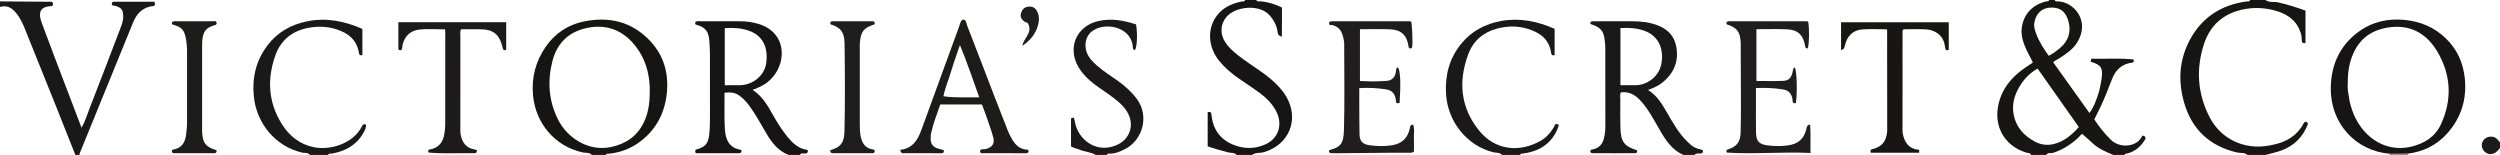 <?xml version="1.0" encoding="iso-8859-1"?>
<!-- Generator: Adobe Illustrator 27.0.0, SVG Export Plug-In . SVG Version: 6.00 Build 0)  -->
<svg version="1.1" id="Layer_1" xmlns="http://www.w3.org/2000/svg" xmlns:xlink="http://www.w3.org/1999/xlink" x="0px" y="0px"
	 viewBox="0 0 1791 111" style="enable-background:new 0 0 1791 111;" xml:space="preserve">
<g>
	<path style="fill:#171615;" d="M1472,0c0.238,1.13,1.144,0.977,1.938,0.983c11.705,0.078,23.735,13.967,14.213,29.346
		c-3.168,5.117-8.058,8.303-12.931,11.487c-1.373,0.897-2.97,1.451-4.317,2.781c8.562,11.983,17.125,23.966,25.951,36.318
		c3.155-4.12,4.593-8.476,6.08-12.763c1.302-3.754,2.019-7.668,2.625-11.608c1.186-7.708-0.316-10.21-7.647-12.229
		c-0.161-0.646-0.243-1.283,0.55-2.279c9.74,0.334,19.824-0.583,29.894,0.554c0.18,0.02,0.27,0.843,0.356,1.134
		c-0.225,0.687-0.532,1.069-1.073,1.126c-7.425,0.793-12.045,5.186-14.603,11.837c-2.556,6.646-5.127,13.279-8.156,19.724
		c-1.409,2.998-2.939,5.939-4.511,9.1c3.343,5.294,7.314,10.123,11.808,14.592c6.163,6.128,17.739,5.415,21.865-1.566
		c0.344-0.581,0.638-1.191,0.765-1.429c2.68,0.617,2.559,1.775,1.751,3.109c-2.953,4.874-7.029,8.32-12.633,9.754
		c-0.753,0.192-1.709-0.121-1.926,1.03c-2.667,0-5.333,0-8,0c-5.404-2.274-10.848-4.446-15.158-8.671
		c-2.216-2.172-4.626-4.147-7.135-6.377c-0.882,0.36-1.706,1.669-2.792,2.665c-5.294,4.852-11.155,8.662-18.086,10.883
		c-1.592,0.51-3.739-0.537-4.828,1.501c-3.667,0-7.333,0-11,0c-0.512-1.68-2.208-1.326-3.303-1.655
		c-16.246-4.871-24.907-20.315-18.961-38.394c3.269-9.94,10.103-17.013,18.537-22.761c1.505-1.026,3.049-1.994,4.567-3.002
		c0.127-0.084,0.186-0.271,0.454-0.683c-1.498-2.888-3.207-5.867-4.619-8.981c-2.206-4.868-3.944-9.95-3.295-15.379
		c1.167-9.768,7.338-16.485,17.138-19.072c0.885-0.234,2.076,0.262,2.482-1.074C1469.333,0,1470.667,0,1472,0z M1459.759,49.14
		c-5.079,2.901-8.995,6.642-12.014,11.316c-3.785,5.86-6.219,12.385-5.493,19.247c1.069,10.109,7.009,17.403,15.983,21.976
		c4.206,2.143,8.819,2.653,13.547,1.384c7.187-1.929,12.498-6.464,17.491-12.042C1479.372,76.971,1469.554,63.039,1459.759,49.14z
		 M1467.699,39.987c3.284-1.665,5.897-3.689,8.39-5.843c5.83-5.035,7.757-11.494,5.778-18.789
		c-1.944-7.166-6.121-10.097-12.46-9.927c-7.374,0.198-11.065,4.995-12.027,11.015c-0.43,2.691,0.431,5.225,1.332,7.723
		C1460.751,29.816,1464.05,34.747,1467.699,39.987z"/>
	<path style="fill:#1A1919;" d="M1206,111c-7.848-3.445-12.365-10.022-16.504-17.112c-4.181-7.161-7.979-14.604-13.448-20.933
		c-3.828-4.43-8.337-7.592-14.845-6.802c-0.849,1.711-0.382,3.561-0.395,5.314c-0.048,6.829-0.126,13.664,0.076,20.488
		c0.286,9.668,2.799,12.85,11.872,15.71c0.497,2.087-0.909,2.109-2.311,2.11c-5.165,0.006-10.33,0.003-15.494,0.004
		c-4.332,0-8.664,0.013-12.995-0.009c-1.121-0.006-2.438,0.236-2.664-1.471c0.207-1.389,1.359-1.135,2.288-1.368
		c4.119-1.032,6.501-3.766,7.484-7.82c0.668-2.756,1.009-5.539,1.005-8.387c-0.03-18.827-0.015-37.653-0.018-56.48
		c0-0.499-0.01-1-0.05-1.498c-0.72-8.883-1.257-12.609-10.638-15.588c-0.23-2.126,1.307-1.926,2.612-1.929
		c7.497-0.016,14.995,0.005,22.492-0.012c6.149-0.014,12.274-0.058,18.329,1.43c9.05,2.224,16.072,6.844,18.02,16.442
		c2.137,10.528-1.502,19.272-9.836,26.043c-2.959,2.404-6.435,3.863-10.325,5.335c6.513,3.983,9.984,10.044,13.516,16.072
		c4.196,7.164,8.188,14.473,14.14,20.428c4.29,4.292,5.783,5.163,11.379,6.487c0.489,0.589,0.317,1.232,0.168,1.821
		c-1.665,1.65-4.333-0.32-5.856,1.723C1211.333,111,1208.667,111,1206,111z M1160.884,61.056c3.895,0,7.361,0.036,10.827-0.007
		c8.711-0.108,16.591-6.442,18.358-14.717c2.255-10.559-1.595-19.61-10.202-23.542c-6.018-2.749-12.413-2.925-18.984-2.719
		C1160.884,33.855,1160.884,47.136,1160.884,61.056z"/>
	<path style="fill:#161414;" d="M565,111c-7.556-2.883-12.09-8.822-16.027-15.504c-3.792-6.436-7.342-13.023-11.707-19.12
		c-1.763-2.463-3.734-4.697-6.004-6.651c-3.657-3.149-6.584-3.898-12.22-3.285c0.129,8.744-0.317,17.518,0.278,26.311
		c0.525,7.758,3.38,13.459,11.735,14.617c0.466,2.287-0.837,2.408-2.29,2.407c-6-0.007-11.999-0.002-17.999-0.002
		c-4.14,0-8.279,0-12.394,0c-0.176-0.84-0.274-1.308-0.358-1.71c0.221-0.352,0.342-0.806,0.569-0.867
		c6.706-1.804,8.807-4.23,9.519-10.925c0.458-4.311,0.53-8.63,0.522-12.96c-0.028-14.832,0.014-29.664-0.031-44.496
		c-0.01-3.155-0.19-6.316-0.435-9.463c-0.559-7.187-2.835-9.868-9.819-11.787c-0.524-0.6-0.243-1.236-0.107-1.868
		c1.229-0.834,2.6-0.443,3.894-0.448c9.332-0.036,18.665-0.031,27.998-0.014c4.682,0.008,9.33,0.633,13.753,2.054
		c19.345,6.214,19.482,26.176,10.154,37.408c-3.829,4.611-7.205,6.782-14.827,9.712c7.838,5.052,11.601,12.946,15.955,20.421
		c2.592,4.45,5.413,8.75,8.661,12.782c3.943,4.896,8.267,9.082,14.712,9.783c0.502,1.474,0.129,2.11-1.089,2.514
		c-1.461,0.484-3.384-0.928-4.444,1.093C570.333,111,567.667,111,565,111z M519.21,61.061c3.888,0,7.361,0.033,10.833-0.006
		c9.25-0.104,17.718-6.999,18.897-15.926c1.534-11.617-2.835-19.833-12.478-23.152c-5.526-1.902-11.257-2.245-17.251-1.809
		C519.21,33.776,519.21,47.151,519.21,61.061z"/>
	<path style="fill:#161514;" d="M424,111c-1.731-1.993-4.31-1.317-6.426-1.773c-20.338-4.38-33.952-21.305-35.716-40.919
		c-1.151-12.794,1.826-24.32,9.119-34.844c6.665-9.619,15.849-15.677,27.107-18.036c18.513-3.879,35.032,0.137,48.158,14.44
		c9.578,10.437,12.894,23.203,11.471,36.94c-1.499,14.48-7.926,26.62-20.021,35.296c-6.327,4.539-13.413,7.133-21.148,7.985
		c-0.905,0.1-2.056-0.391-2.544,0.91C430.667,111,427.333,111,424,111z M465.484,62.719c-0.391-10.74-3.282-20.662-9.859-29.244
		c-8.891-11.603-20.586-16.455-35.058-13.457c-13.333,2.762-21.685,11.114-24.932,24.19c-3.553,14.307-2.521,28.299,4.259,41.651
		c6.555,12.911,21.703,22.943,37.89,19.453c10.716-2.31,18.484-7.648,23.34-17.389C465.102,79.944,465.607,71.383,465.484,62.719z"
		/>
	<path style="fill:#1A1919;" d="M54,111c-4.581-11.526-9.136-23.062-13.749-34.574c-7.387-18.434-14.812-36.852-22.225-55.275
		c-1.738-4.319-3.677-8.549-6.711-12.129C8.36,5.535,4.786,3.483,0,5c0-1.333,0-2.667,0-4c10.648,0.074,21.295,0.15,31.943,0.221
		c1.812,0.012,3.624,0.002,5.085,0.002c1.23,0.843,0.881,1.688,0.903,2.221c-0.295,0.809-0.799,0.92-1.278,0.939
		c-7.48,0.311-9.619,4.229-6.892,11.63c6.801,18.457,13.913,36.8,20.904,55.188c2.519,6.624,5.048,13.245,7.741,20.307
		c2.453-4.209,3.629-8.37,5.179-12.348c7.452-19.118,14.803-38.275,22.112-57.449c1.17-3.07,2.532-6.107,2.547-9.543
		c0.024-5.162-1.066-6.725-6.139-8.103c-0.614-0.167-1.349,0.078-1.851-0.58c-0.485-1.446,0.115-2.233,1.592-2.237
		c9.62-0.026,19.24-0.014,28.928-0.014c0.107,1.063,0.171,1.7,0.235,2.33c-0.304,0.273-0.52,0.64-0.766,0.662
		c-7.469,0.655-12.101,5.025-14.804,11.621c-12.851,31.371-25.626,62.773-38.413,94.171c-0.116,0.284-0.023,0.652-0.028,0.981
		C56,111,55,111,54,111z"/>
	<path style="fill:#171615;" d="M1610,111c-2.136-1.992-4.996-1.18-7.473-1.764c-19.778-4.661-32.464-16.733-37.946-36.136
		c-4.363-15.442-3.339-30.645,4.437-44.903c8.737-16.02,22.569-24.767,40.541-27.183c0.89-0.12,2.073,0.392,2.441-1.014
		c3.667,0,7.333,0,11,0c2.672,2.069,5.973,1.01,8.95,1.681c6.645,1.498,13.074,3.525,19.703,5.907c0,7.758,0,15.493,0,23.184
		c-0.827,0.203-1.467,0.337-2.197-0.265c-0.857-1.504-0.302-3.408-0.736-5.176c-2.248-9.163-8.468-14.524-17.022-17.21
		c-10.071-3.162-20.349-3.279-30.391,0.186c-11.283,3.894-18.667,11.971-22.341,23.149c-5.925,18.026-4.702,35.744,4.062,52.615
		c8.108,15.608,24.766,23.414,42.337,20.245c4.607-0.831,9.029-1.911,13.199-4.128c4.379-2.328,7.805-5.558,10.561-9.632
		c0.802-1.186,1.024-2.89,2.679-3.401c0.729,0.143,1.156,0.63,1.661,1.492c-3.46,9.209-9.797,15.788-19.224,19.202
		c-3.648,1.321-7.488,2.114-11.241,3.148C1618.667,111,1614.333,111,1610,111z"/>
	<path style="fill:#161414;" d="M900,0c0.776,1.708,2.326,0.82,3.503,0.952c5.151,0.577,10.006,2.032,14.891,4.449
		c-0.043,6.875,0.064,13.707-0.083,20.88c-3.124-0.783-2.89-2.59-3.154-4.127c-0.719-4.188-2.611-7.741-5.407-10.971
		c-7.486-8.65-24.741-6.503-31.024,0.832c-4.532,5.291-4.886,12.424-0.845,18.418c3.219,4.775,7.697,8.212,12.235,11.59
		c6.791,5.056,14.151,9.323,20.585,14.872c4.174,3.6,7.98,7.523,10.786,12.315c9.549,16.308,1.993,34.691-16.186,39.828
		c-2.757,0.779-5.846,0.054-8.302,1.962c-3.667,0-7.333,0-11,0c-1.743-1.877-4.257-1.316-6.384-1.884
		c-4.8-1.281-9.577-2.592-14.432-4.251c0-8.172,0-16.282,0-24.463c2.653-0.825,2.594,0.806,2.802,2.554
		c1.257,10.559,6.882,17.71,16.947,21.266c7.369,2.603,14.623,2.367,21.785-0.879c8.818-3.996,12.396-13.584,7.847-23.017
		c-2.733-5.668-7.103-10.034-12.08-13.715c-5.073-3.753-10.408-7.148-15.57-10.783c-4.915-3.462-9.496-7.331-13.314-12.007
		c-8.258-10.116-8.969-23.185-1.814-32.659c4.47-5.919,10.786-8.61,17.781-10.102C890.443,0.873,891.651,1.411,892,0
		C894.667,0,897.333,0,900,0z"/>
	<path style="fill:#1A1919;" d="M222,111c-1.323-1.957-3.614-1.24-5.355-1.634c-19.265-4.362-32.832-20.919-34.794-40.167
		c-1.376-13.502,1.536-25.713,9.672-36.563c7.098-9.468,16.812-14.959,28.24-17.321c13.828-2.858,27-0.275,39.858,5.415
		c0,6.403,0,12.615,0,18.72c-1.597,0.519-2.268-0.122-2.439-1.271c-1.435-9.629-7.758-14.601-16.456-17.275
		c-7.315-2.249-14.722-2.259-22.105-0.45c-10.489,2.569-17.775,9.201-21.321,19.153c-6.046,16.965-5.195,33.612,4.576,49.215
		c5.427,8.668,12.894,14.638,23.174,16.677c11.389,2.26,27.574-2.406,33.965-14.479c0.606-1.146,0.963-2.577,3.122-1.78
		c0.371,2.337-0.85,4.288-1.947,6.213c-4.896,8.591-12.733,12.741-22.118,14.541c-1.052,0.202-2.406-0.407-3.071,1.006
		C230.667,111,226.333,111,222,111z"/>
	<path style="fill:#1A1818;" d="M1076,111c-1.501-1.935-3.907-1.387-5.823-1.837c-19.092-4.486-33.199-21.979-34.252-42.183
		c-0.695-13.336,2.426-25.285,10.953-35.709c7.389-9.034,17.039-14.109,28.343-16.197c13.357-2.467,26.029,0.071,38.512,5.578
		c0,6.304,0,12.555,0,18.815c-1.589,0.552-2.302-0.192-2.49-1.522c-1.439-10.201-8.506-14.917-17.443-17.491
		c-6.994-2.014-14.148-1.844-21.199,0c-10.011,2.619-17.151,8.776-20.742,18.417c-7.235,19.422-5.598,37.928,7.572,54.447
		c11.636,14.594,29.318,16.105,44.356,7.502c4.897-2.801,8.184-7.161,10.675-12.16c0.847,0.237,1.471,0.412,2.036,0.57
		c0.057,0.458,0.205,0.794,0.116,1.048c-4.248,12.176-13.295,18.126-25.671,19.728c-0.786,0.102-1.701-0.135-1.943,0.994
		C1084.667,111,1080.333,111,1076,111z"/>
	<path style="fill:#1A1818;" d="M785,111c-3.687-2.205-8.106-2.168-11.954-3.909c-1.797-0.813-3.86-0.961-5.763-2.218
		c0-6.648,0-13.398,0-19.93c0.714-0.814,1.351-0.669,2.156-0.449c0.508,2.14,0.832,4.437,1.597,6.575
		c3.525,9.856,14.599,18.461,28.125,13.194c10.435-4.063,14.096-15.004,8.12-24.473c-2.996-4.746-7.341-8.108-11.776-11.349
		c-4.961-3.624-10.26-6.778-14.872-10.891c-3.255-2.902-6.134-6.108-8.267-9.912c-7.836-13.974-0.881-29.206,14.773-32.636
		c9.26-2.029,18.077-0.336,26.737,2.471c1.151,7.154,0.748,15.968-0.82,18.481c-1.791-0.441-1.464-2.052-1.605-3.225
		c-1.673-13.863-20.579-17.4-29.637-9.945c-4.019,3.308-5.283,9.761-3.137,15.101c1.542,3.838,4.386,6.616,7.39,9.268
		c4.627,4.085,9.903,7.284,14.903,10.861c5.169,3.698,9.811,7.905,13.608,13.071c8.858,12.05,4.09,29.396-8.763,35.788
		c-3.575,1.778-7.216,3.409-11.369,3.154c-0.707-0.043-1.286,0.168-1.444,0.972C790.333,111,787.667,111,785,111z"/>
	<path style="fill:#1C1A1A;" d="M1782.971,110.287c-1.32-0.338-2.458-1.005-3.367-2.009c-2.279-2.516-2.191-6.167,0.175-8.542
		c2.206-2.213,6.279-2.53,8.653-0.554c0.967,0.805,1.719,1.87,2.568,2.817c0,1.333,0,2.667,0,4
		C1788.977,108.653,1786.7,110.83,1782.971,110.287z"/>
	<path style="fill:#898686;" d="M1712,111c0.072-0.305,0.037-0.596-0.105-0.875c4.385-0.024,8.77-0.048,13.155-0.071
		c-0.017,0.315-0.033,0.631-0.05,0.947C1720.667,111,1716.333,111,1712,111z"/>
	<path style="fill:#1D1C1B;" d="M644.974,107.352c8.708-0.991,12.455-6.96,15.074-14.173c8.982-24.737,17.995-49.463,27.066-74.168
		c0.606-1.651,0.744-3.613,2.382-4.91c3.018-0.221,2.716,2.565,3.314,4.095c6.812,17.413,13.456,34.892,20.175,52.341
		c3.035,7.882,6.126,15.744,9.225,23.601c0.485,1.23,1.138,2.394,1.734,3.579c2.658,5.288,6.145,9.512,12.55,9.542
		c0.693,1.407,0.403,2.193-0.866,2.443c-0.645,0.127-1.327,0.078-1.993,0.079c-9.498,0.004-18.997,0.018-28.495-0.015
		c-1.373-0.005-3.272,0.512-2.963-2.044c1.17-1.349,2.836-0.581,4.236-0.994c4.615-1.362,6.372-3.909,5.082-8.551
		c-1.328-4.776-3.009-9.457-4.619-14.15c-1.014-2.954-2.182-5.854-3.43-9.173c-9.777,0-19.548,0-29.842,0
		c-2.33,6.687-5.031,13.576-6.649,20.825c-0.285,1.277-0.128,2.653-0.167,3.983c-0.102,3.489,1.748,5.585,4.887,6.664
		c1.381,0.474,2.832,0.747,4.218,1.103c0.636,1.19,0.319,2.039-0.904,2.282c-0.964,0.191-1.992,0.071-2.992,0.071
		c-7.832,0.003-15.664,0.031-23.496-0.027C647.203,109.746,645.355,110.446,644.974,107.352z M701.571,69.757
		c-4.703-12.777-8.634-24.939-13.875-37.496c-2.355,6.973-4.561,12.859-6.315,18.878c-1.723,5.913-4.332,11.583-5.482,17.832
		C684.389,70.248,692.485,69.513,701.571,69.757z"/>
	<path style="fill:#1C1A1A;" d="M341.702,107.844c-0.035,1.505-0.746,1.921-1.635,1.905c-10.962-0.201-21.937,0.563-32.884-0.452
		c-0.197-0.018-0.32-0.843-0.451-1.218c0.246-0.373,0.388-0.838,0.597-0.87c6.96-1.048,10.333-5.378,11.116-12.085
		c0.212-1.815,0.512-3.638,0.515-5.458c0.035-22.159,0.023-44.319,0.016-66.478c0-0.639-0.08-1.278-0.139-2.143
		c-6.277,0-12.423-0.5-18.448,0.14c-6.056,0.643-10.216,4.304-11.899,10.5c-0.379,1.396,0.042,3.031-1.067,4.207
		c-0.698,0.091-1.35,0.188-2.036-0.555c0-6.263,0-12.712,0-19.449c25.76,0,51.358,0,77.259,0c0,6.616,0,13.175,0,19.738
		c-1.359,0.695-2.099,0.415-2.469-1.15c-2.405-10.177-6.609-13.501-17.002-13.528c-4.3-0.011-8.599-0.002-12.86-0.002
		c-0.868,1.708-0.511,3.218-0.513,4.655c-0.027,21.826-0.024,43.652-0.008,65.479c0.001,1.829-0.076,3.701,0.267,5.479
		c1.059,5.498,3.851,9.497,9.81,10.475c0.475,0.078,0.937,0.253,1.392,0.417C341.404,107.504,341.508,107.666,341.702,107.844z"/>
	<path style="fill:#1D1C1B;" d="M155.136,107.578c0.203,1.709-0.524,2.19-1.701,2.191c-9.492,0.009-18.985,0.012-28.477,0.006
		c-1.127-0.001-1.956-0.388-1.856-1.728c0.161-0.283,0.287-0.772,0.479-0.8c6.245-0.902,9.031-4.766,9.727-10.782
		c0.325-2.807,0.685-5.586,0.682-8.417c-0.018-17.153-0.02-34.306,0.003-51.459c0.004-2.671-0.181-5.305-0.631-7.944
		c-1.242-7.281-2.87-9.158-9.985-11.165c-0.552-1.108-0.321-1.958,0.97-2.172c0.975-0.162,1.992-0.087,2.99-0.088
		c8.16-0.005,16.321-0.031,24.48,0.026c1.298,0.009,3.14-0.678,3.39,1.222c-0.088,1.023-0.487,1.319-0.968,1.445
		c-6.273,1.632-8.64,4.295-9.272,10.574c-0.15,1.487-0.174,2.992-0.175,4.489c-0.011,19.651-0.007,39.302-0.007,58.953
		c0,0.833-0.02,1.666,0.014,2.498C145.131,102.427,147.461,105.422,155.136,107.578z"/>
	<path style="fill:#1F1D1D;" d="M594.821,107.569c7.748-2.139,10.005-5.681,10.174-13.854c0.43-20.816,0.325-41.637,0.054-62.456
		c-0.002-0.167,0.004-0.333-0.002-0.5c-0.311-7.903-2.604-10.948-10.068-13.349c-0.552-1.55,0.21-2.159,1.646-2.177
		c2.665-0.034,5.33-0.018,7.996-0.018c6.33-0.001,12.661-0.024,18.99,0.02c1.208,0.008,2.809-0.516,3.103,1.477
		c-0.165,0.316-0.253,0.786-0.467,0.853c-7.335,2.285-9.493,4.927-10.203,12.736c-0.15,1.654-0.089,3.329-0.089,4.995
		c-0.005,18.158-0.009,36.315,0.002,54.473c0.002,2.822,0.136,5.602,0.748,8.413c1.069,4.908,3.54,8.12,8.711,8.874
		c0.44,0.064,0.834,0.443,1.181,0.637c0.318,1.426-0.362,2.059-1.541,2.063c-9.495,0.031-18.99,0.02-28.485,0.017
		C595.391,109.772,594.677,109.277,594.821,107.569z"/>
	<path style="fill:#1F1D1D;" d="M732.334,32.871c0.995-5.487,7.626-9.441,4.185-15.977c-0.644-0.964-1.818-0.857-2.609-1.444
		c-2.029-1.505-3.258-3.39-2.457-5.992c0.718-2.331,2.041-4.127,4.692-4.616c2.746-0.506,4.997,0.276,6.448,2.602
		c2.087,3.347,1.992,7.161,1.043,10.633C741.939,24.291,737.979,29.14,732.334,32.871z"/>
	<path style="fill:#1F1D1D;" d="M952.192,107.621c7.84-2.264,10.326-4.076,10.617-14.411c0.576-20.476,0.164-40.979,0.178-61.471
		c0.002-2.533-0.613-4.977-1.397-7.305c-1.468-4.36-4.852-6.522-9.217-6.667c-0.464-1.582-0.158-2.38,1.161-2.495
		c0.827-0.072,1.664-0.054,2.496-0.054c17.66-0.002,35.32-0.003,52.979,0.004c0.657,0,1.314,0.091,1.94,0.137
		c0.716,2.399,1.264,15.876,0.71,18.298c-0.156,0.683-0.679,1.107-1.468,1.024c-0.838-0.093-1.024-0.745-1.118-1.407
		c-1.128-7.918-5.071-11.899-13.044-12.269c-7.134-0.331-14.295-0.07-21.76-0.07c0,12.243,0,24.474,0,37.082
		c6.389,0.366,12.822,0.429,19.23-0.094c3.798-0.31,5.839-2.587,6.544-6.386c0.228-1.229-0.262-2.792,1.545-3.275
		c1.609,2.349,2.026,11.737,1.12,25.188c-0.626,0.786-1.392,0.591-2.171,0.292c-0.613-0.493-0.412-1.196-0.493-1.834
		c-0.599-4.666-2.568-7.151-6.952-7.849c-6.218-0.989-12.501-1.389-19.303-0.92c0,2.419-0.008,4.695,0.002,6.971
		c0.037,8.662-0.031,17.326,0.163,25.985c0.114,5.082,2.199,7.225,7.125,7.931c5.293,0.758,10.596,0.847,15.905,0.066
		c7.218-1.061,11.607-5.167,13.063-12.323c0.227-1.114,0.091-2.44,2.272-2.459c1.336,2.99,0.439,6.294,0.598,9.452
		c0.166,3.313,0.037,6.641,0.037,9.76c-1.352,1.239-2.734,0.854-4.014,0.869c-3.665,0.041-7.331-0.015-10.995,0.016
		c-13.478,0.116-26.956,0.255-40.434,0.377c-1.332,0.012-2.668,0.028-3.995-0.06C952.188,109.636,951.937,108.759,952.192,107.621z"
		/>
	<path style="fill:#1F1D1D;" d="M1297.052,109.58c-20.342-0.97-40.085,1.033-59.839-0.258c-0.201-0.013-0.349-0.825-0.492-1.187
		c0.237-0.388,0.348-0.829,0.573-0.898c6.879-2.106,9.497-5.278,9.703-12.503c0.219-7.653,0.21-15.315,0.204-22.973
		c-0.012-13.486-0.098-26.972-0.153-40.458c-0.001-0.167,0.004-0.333-0.002-0.5c-0.287-7.958-2.6-11.042-10.025-13.356
		c-0.542-1.156-0.172-1.947,1.057-2.174c0.807-0.149,1.66-0.057,2.492-0.057c17.484-0.002,34.969-0.004,52.453,0.009
		c0.805,0.001,1.671-0.19,2.373,0.41c0.937,5.358,0.78,15.574-0.293,18.992c-1.338,0.271-1.702-0.519-1.9-1.641
		c-1.421-8.056-5.192-11.693-13.215-12.01c-7.127-0.282-14.274-0.059-21.691-0.059c0,12.31,0,24.545,0,37.079
		c6.463,0,12.893,0.21,19.302-0.078c3.915-0.176,5.657-2.237,6.615-6.225c0.294-1.224,0.037-2.754,1.576-3.428
		c1.467,2.48,1.929,17.883,0.774,25.615c-0.653,0.134-1.294,0.187-1.866-0.264c-0.669-0.672-0.405-1.555-0.527-2.352
		c-0.645-4.211-2.77-6.571-6.985-7.242c-6.216-0.99-12.484-1.25-19.236-0.949c0,3.827-0.005,7.44,0.001,11.053
		c0.011,6.993-0.07,13.989,0.071,20.98c0.123,6.109,2.274,8.295,8.288,9.032c4.805,0.588,9.597,0.701,14.408,0.03
		c7.763-1.082,11.67-4.631,13.515-12.345c0.257-1.075,0.336-2.373,2.52-2.59C1297.344,95.779,1296.861,102.301,1297.052,109.58z"/>
	<path style="fill:#171615;" d="M1374.877,107.374c0,0.766,0,1.252,0,2.069c-11.453,0-22.844,0-34.423,0
		c-0.561-0.297-0.376-1.011-0.431-1.645c0.205-0.253,0.367-0.666,0.613-0.725c7.337-1.746,10.435-5.161,11.317-12.54
		c0.039-0.33,0.038-0.665,0.038-0.998c-0.014-23.986-0.028-47.971-0.057-71.957c0-0.129-0.198-0.258-0.473-0.596
		c-5.603,0-11.398-0.283-17.153,0.074c-6.704,0.416-11.034,4.632-12.609,11.45c-0.556,2.405-0.556,2.405-2.771,3.483
		c0-6.695,0-13.238,0-20.034c25.705,0,51.286,0,77.169,0c0,6.698,0,13.245,0,19.672c-0.838,0.518-1.466,0.358-2.264,0.044
		c-0.175-0.888-0.412-1.844-0.545-2.814c-1.09-7.985-7.571-11.456-13.39-11.8c-5.451-0.322-10.937-0.069-16.218-0.069
		c-1.162,1.186-0.714,2.416-0.715,3.515c-0.03,22.327-0.025,44.653-0.017,66.98c0,1.331-0.074,2.69,0.155,3.988
		C1364.284,102.15,1367.664,106.768,1374.877,107.374z"/>
	<path style="fill:#161414;" d="M1725.05,110.053c-4.385,0.024-8.77,0.048-13.155,0.071c-23.888-1.958-42.772-21.378-42.104-48.013
		c0.423-16.878,7.256-30.655,21.139-40.244c9.256-6.393,20.047-8.646,31.303-7.644c11.403,1.015,21.48,5.115,29.885,13.19
		c8.189,7.866,12.521,17.585,13.661,28.597c1.542,14.896-2.503,28.307-12.603,39.588
		C1745.675,103.976,1736.178,108.646,1725.05,110.053z M1681.964,59.788c-0.423,3.519,0.457,7.616,1.112,11.71
		c0.39,2.439,1.14,4.84,1.925,7.193c5.969,17.893,22.558,30.963,42.092,26.452c9.691-2.238,17.436-7.103,21.567-16.027
		c8.229-17.775,7.348-35.632-2.71-52.403c-7.958-13.269-19.915-19.6-35.782-16.898c-11.293,1.923-19.549,7.857-24.24,18.423
		C1682.982,44.87,1681.828,51.875,1681.964,59.788z"/>
</g>
</svg>
